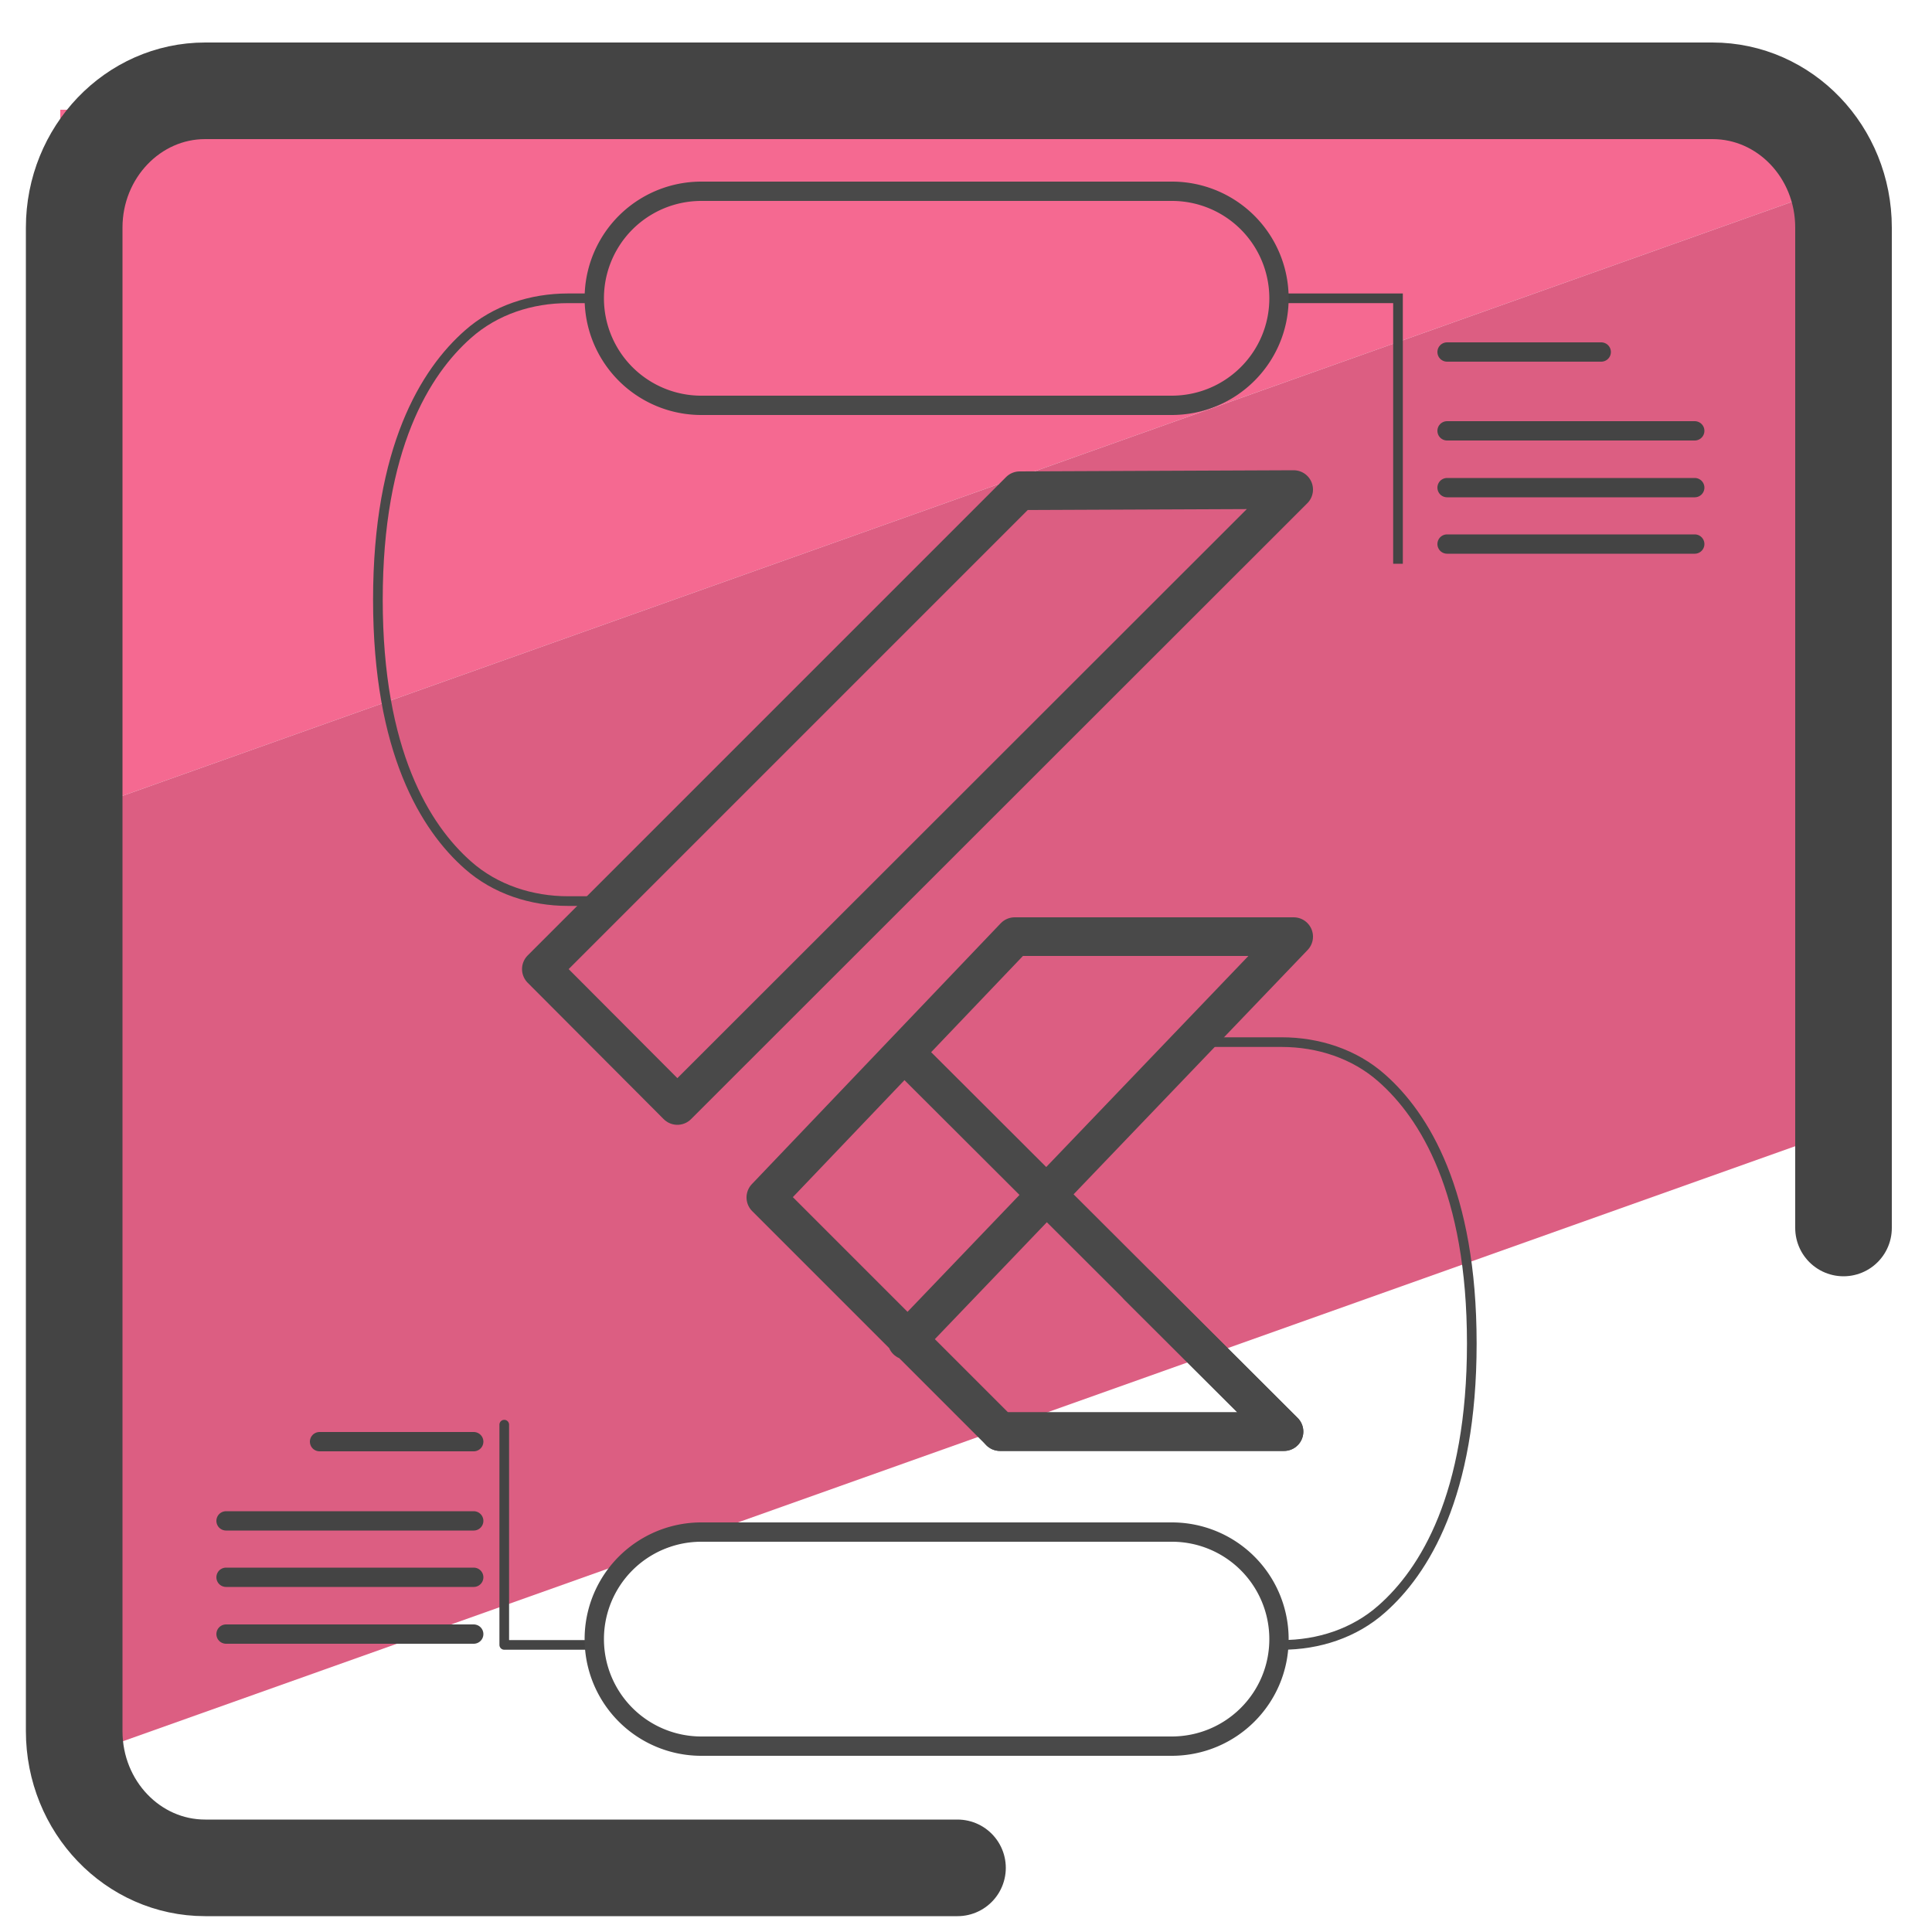 <svg xmlns="http://www.w3.org/2000/svg" id="Camada_3" x="0" y="0" version="1.1" viewBox="0 0 50 50" xml:space="preserve"><style>.st4,.st6{fill:none;stroke-miterlimit:10;stroke-linecap:round;stroke-linejoin:round}.st4{stroke-width:.5;stroke:#444}.st6{stroke:#494949}</style><path fill="#f56991" d="M46.92 2.84H1.56v18.33L46.92 5.03z"/><path fill="#dc5e82" d="M1.56 21.17v24.47L46.92 29.5V5.03z"/><path fill="none" stroke="#444" stroke-linecap="round" stroke-linejoin="round" stroke-miterlimit="10" stroke-width="2.5" d="M24.78 48.34H5.31c-1.87 0-3.39-1.58-3.39-3.54V5.89c0-1.95 1.52-3.54 3.39-3.54h39.01c1.87 0 3.39 1.58 3.39 3.54v25.89"/><path fill="none" stroke="#444" stroke-miterlimit="10" stroke-width=".25" d="M33.1 7.72h3.08v6.87"/><path d="M43.86 11.15h-6.41m6.41 1.47h-6.41m3.99-3.51h-3.99m6.41 4.97h-6.41" class="st4"/><path fill="none" stroke="#444" stroke-linecap="round" stroke-linejoin="round" stroke-miterlimit="10" stroke-width=".25" d="M15.38 42.57h-2.33v-5.7"/><path d="M12.26 39.36H5.85m6.41 1.46H5.85m6.41-3.51H8.27m3.99 4.98H5.85" class="st4"/><path d="M14.01 25.08L26.39 12.7l7.09-.03-15.95 15.94zm19.22 11.97h-7.35l-6.06-6.06 6.44-6.75h7.22L23.47 34.69m9.76 2.36l-9.83-9.81" class="st6"/><path d="M29.46 33.29l3.77 3.76h-7.35" class="st6"/><path fill="none" stroke="#494949" stroke-miterlimit="10" stroke-width=".25" d="M15.39 7.72h-.69c-.95 0-1.88.3-2.59.93-1.1.97-2.33 2.94-2.33 6.87s1.23 5.9 2.33 6.87c.71.63 1.65.93 2.59.93h1.07m17.4 19.25c.95 0 1.88-.3 2.59-.93 1.1-.97 2.33-2.94 2.33-6.87s-1.23-5.9-2.33-6.87c-.71-.63-1.65-.93-2.59-.93h-2.45"/><path fill="none" stroke="#494949" stroke-miterlimit="10" stroke-width=".5" d="M30.32 10.49H18.15a2.77 2.77 0 110-5.54h12.18a2.77 2.77 0 012.77 2.77c0 1.53-1.24 2.77-2.78 2.77zm0 34.7H18.15a2.77 2.77 0 110-5.54h12.18a2.77 2.77 0 012.77 2.77c0 1.53-1.24 2.77-2.78 2.77z"/></svg>